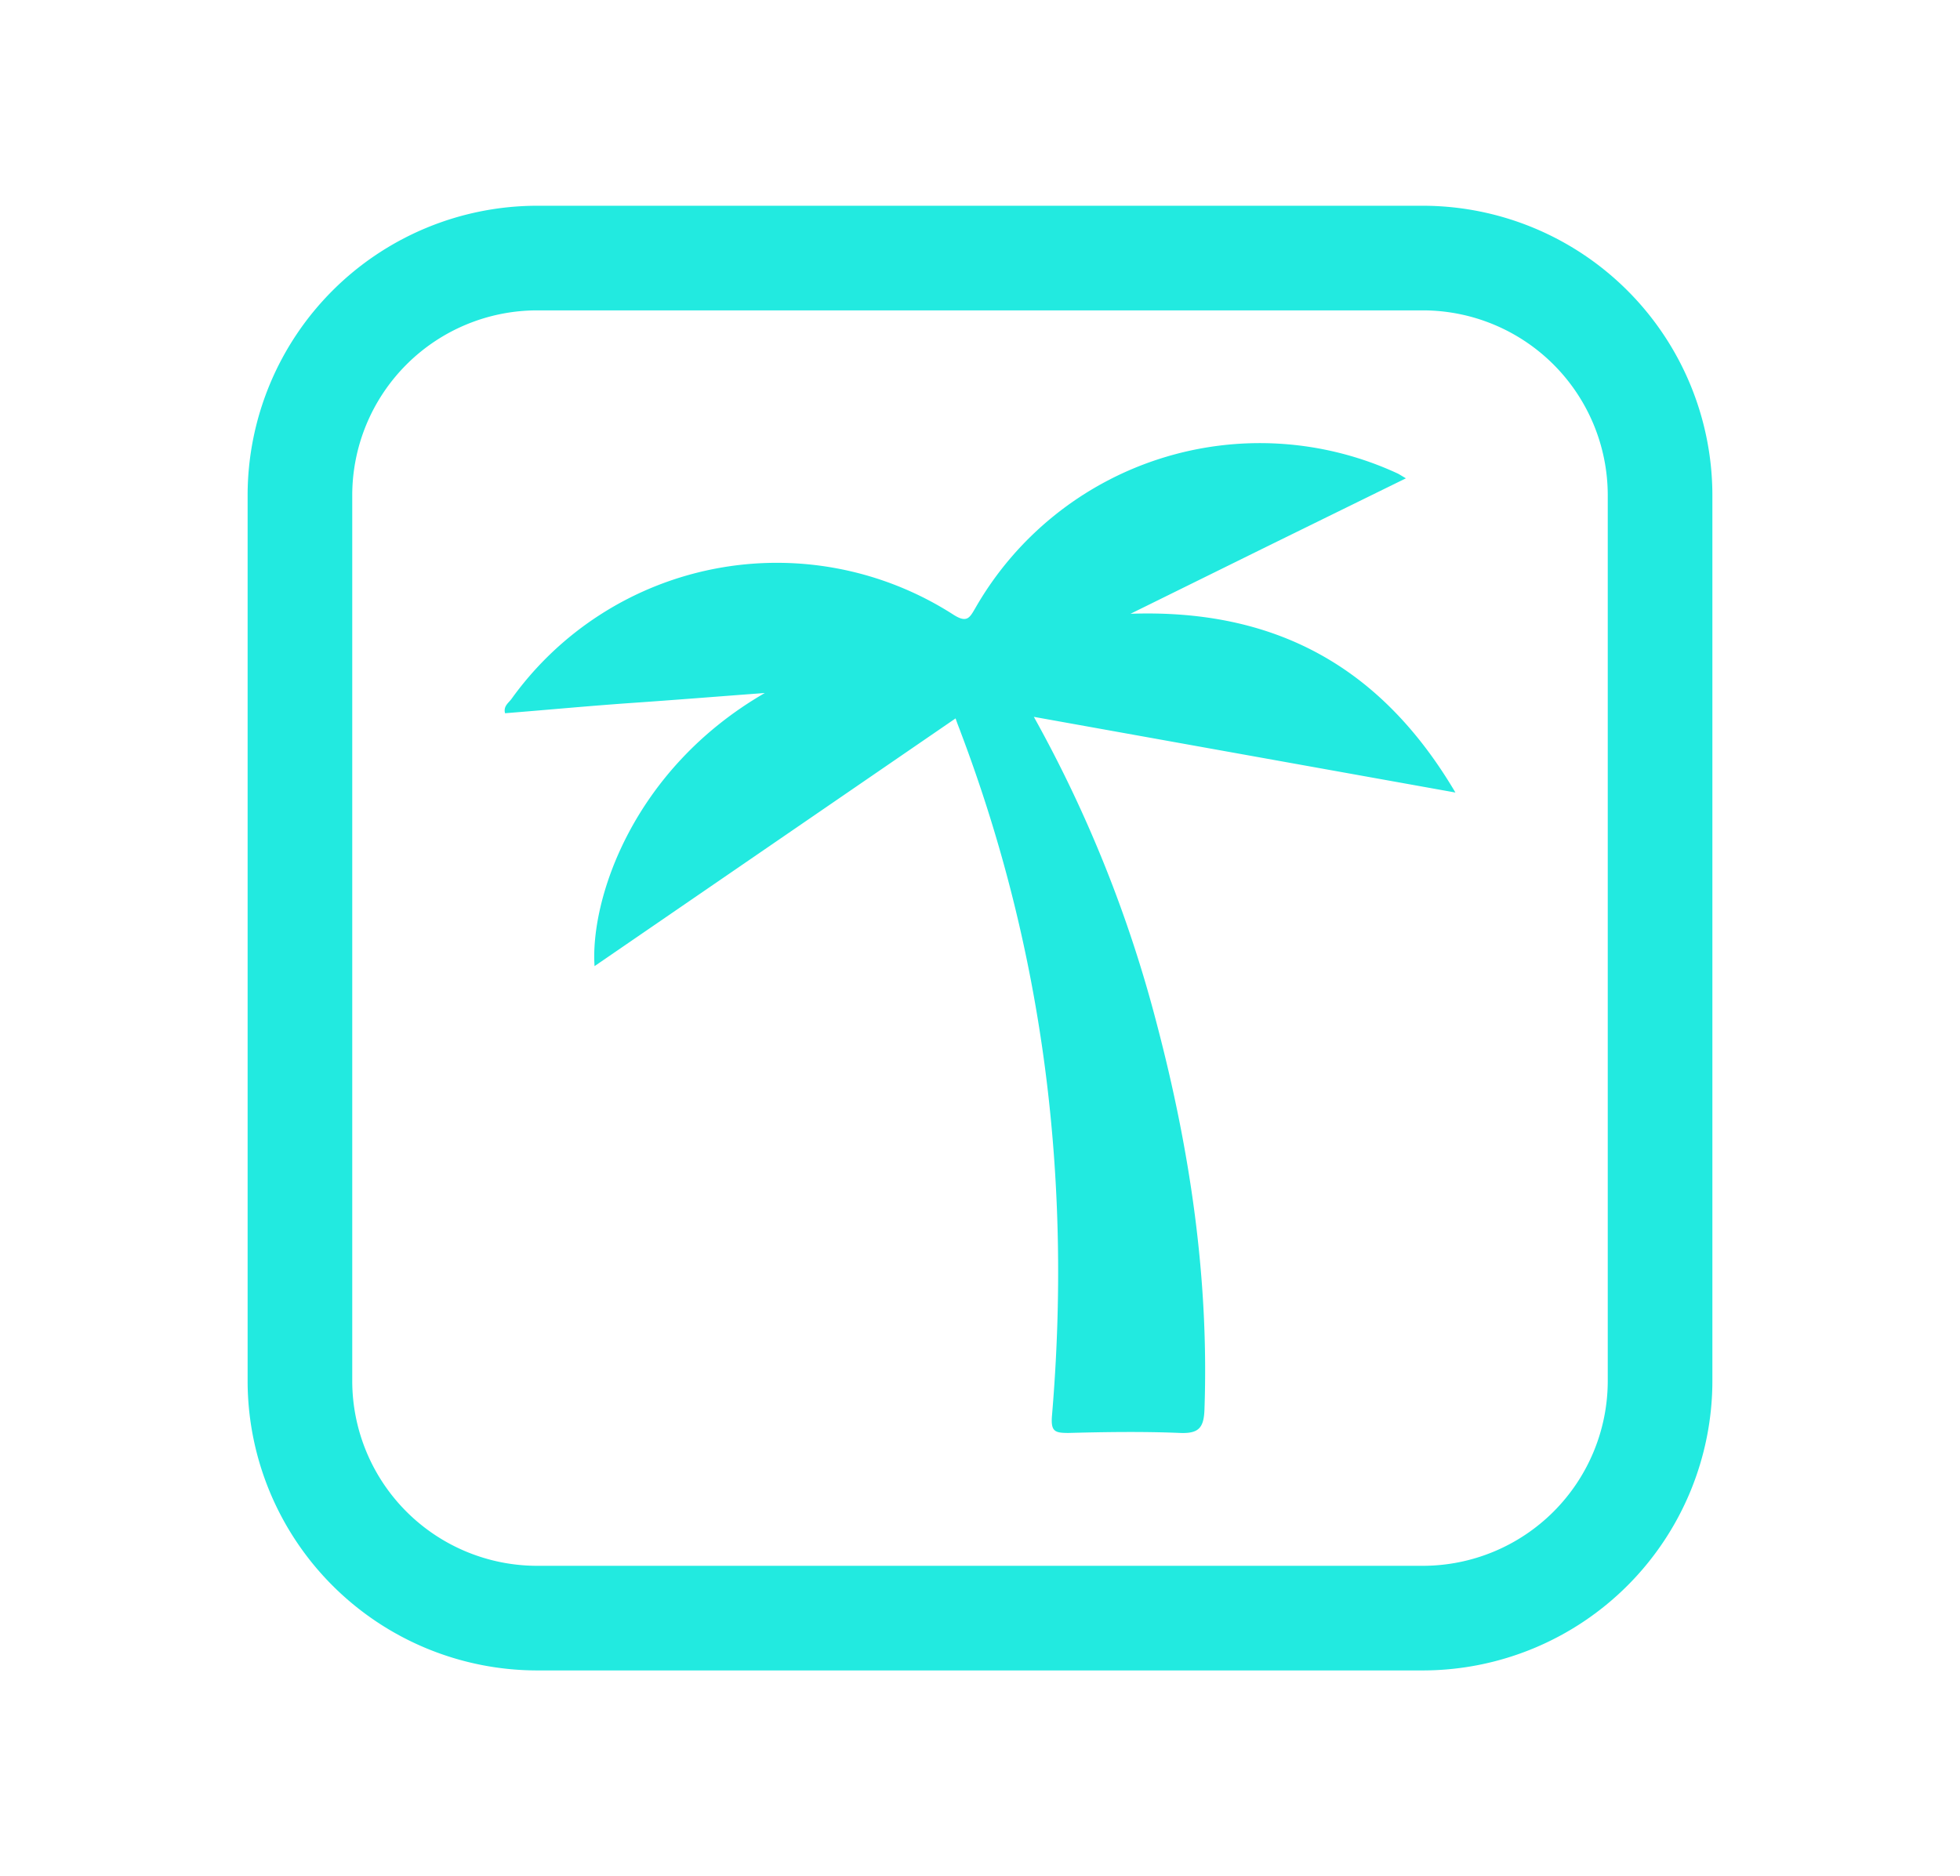 <svg xmlns="http://www.w3.org/2000/svg" viewBox="0 0 281 269"><defs><style>.cls-1{fill:#22eae0;}</style></defs><title>icon4</title><g id="graphic-9" data-name="graphic"><path class="cls-1" d="M204,239.5H77A41.55,41.55,0,0,1,35.5,198V71A41.55,41.55,0,0,1,77,29.5H204A41.55,41.55,0,0,1,245.5,71V198A41.55,41.55,0,0,1,204,239.5ZM77,44.5A26.53,26.53,0,0,0,50.5,71V198A26.53,26.53,0,0,0,77,224.5H204A26.53,26.53,0,0,0,230.5,198V71A26.53,26.53,0,0,0,204,44.5Z"/><path class="cls-1" d="M137,103,85.24,138.52c-.64-9.42,5.34-28.13,24.41-39.16-6.84.51-12.92,1-19,1.42s-12.16,1-18.24,1.48c-.27-1,.49-1.47.92-2.05a46.83,46.83,0,0,1,63.39-12.06c1.92,1.21,2.3.43,3.13-1a47,47,0,0,1,60.49-19.28c.26.12.49.28,1.22.71l-19.64,9.64L162.08,88c20.67-.71,35.89,7.51,46.58,25.63l-60.44-10.85a186.68,186.68,0,0,1,17.66,44.15c4.75,18.07,7.46,36.41,6.8,55.17-.09,2.62-.83,3.46-3.5,3.35-5.33-.22-10.67-.14-16,0-1.94,0-2.55-.19-2.36-2.48,2.85-33.6-1.11-66.31-13.07-97.94C137.55,104.46,137.31,103.93,137,103Z"/></g></svg>